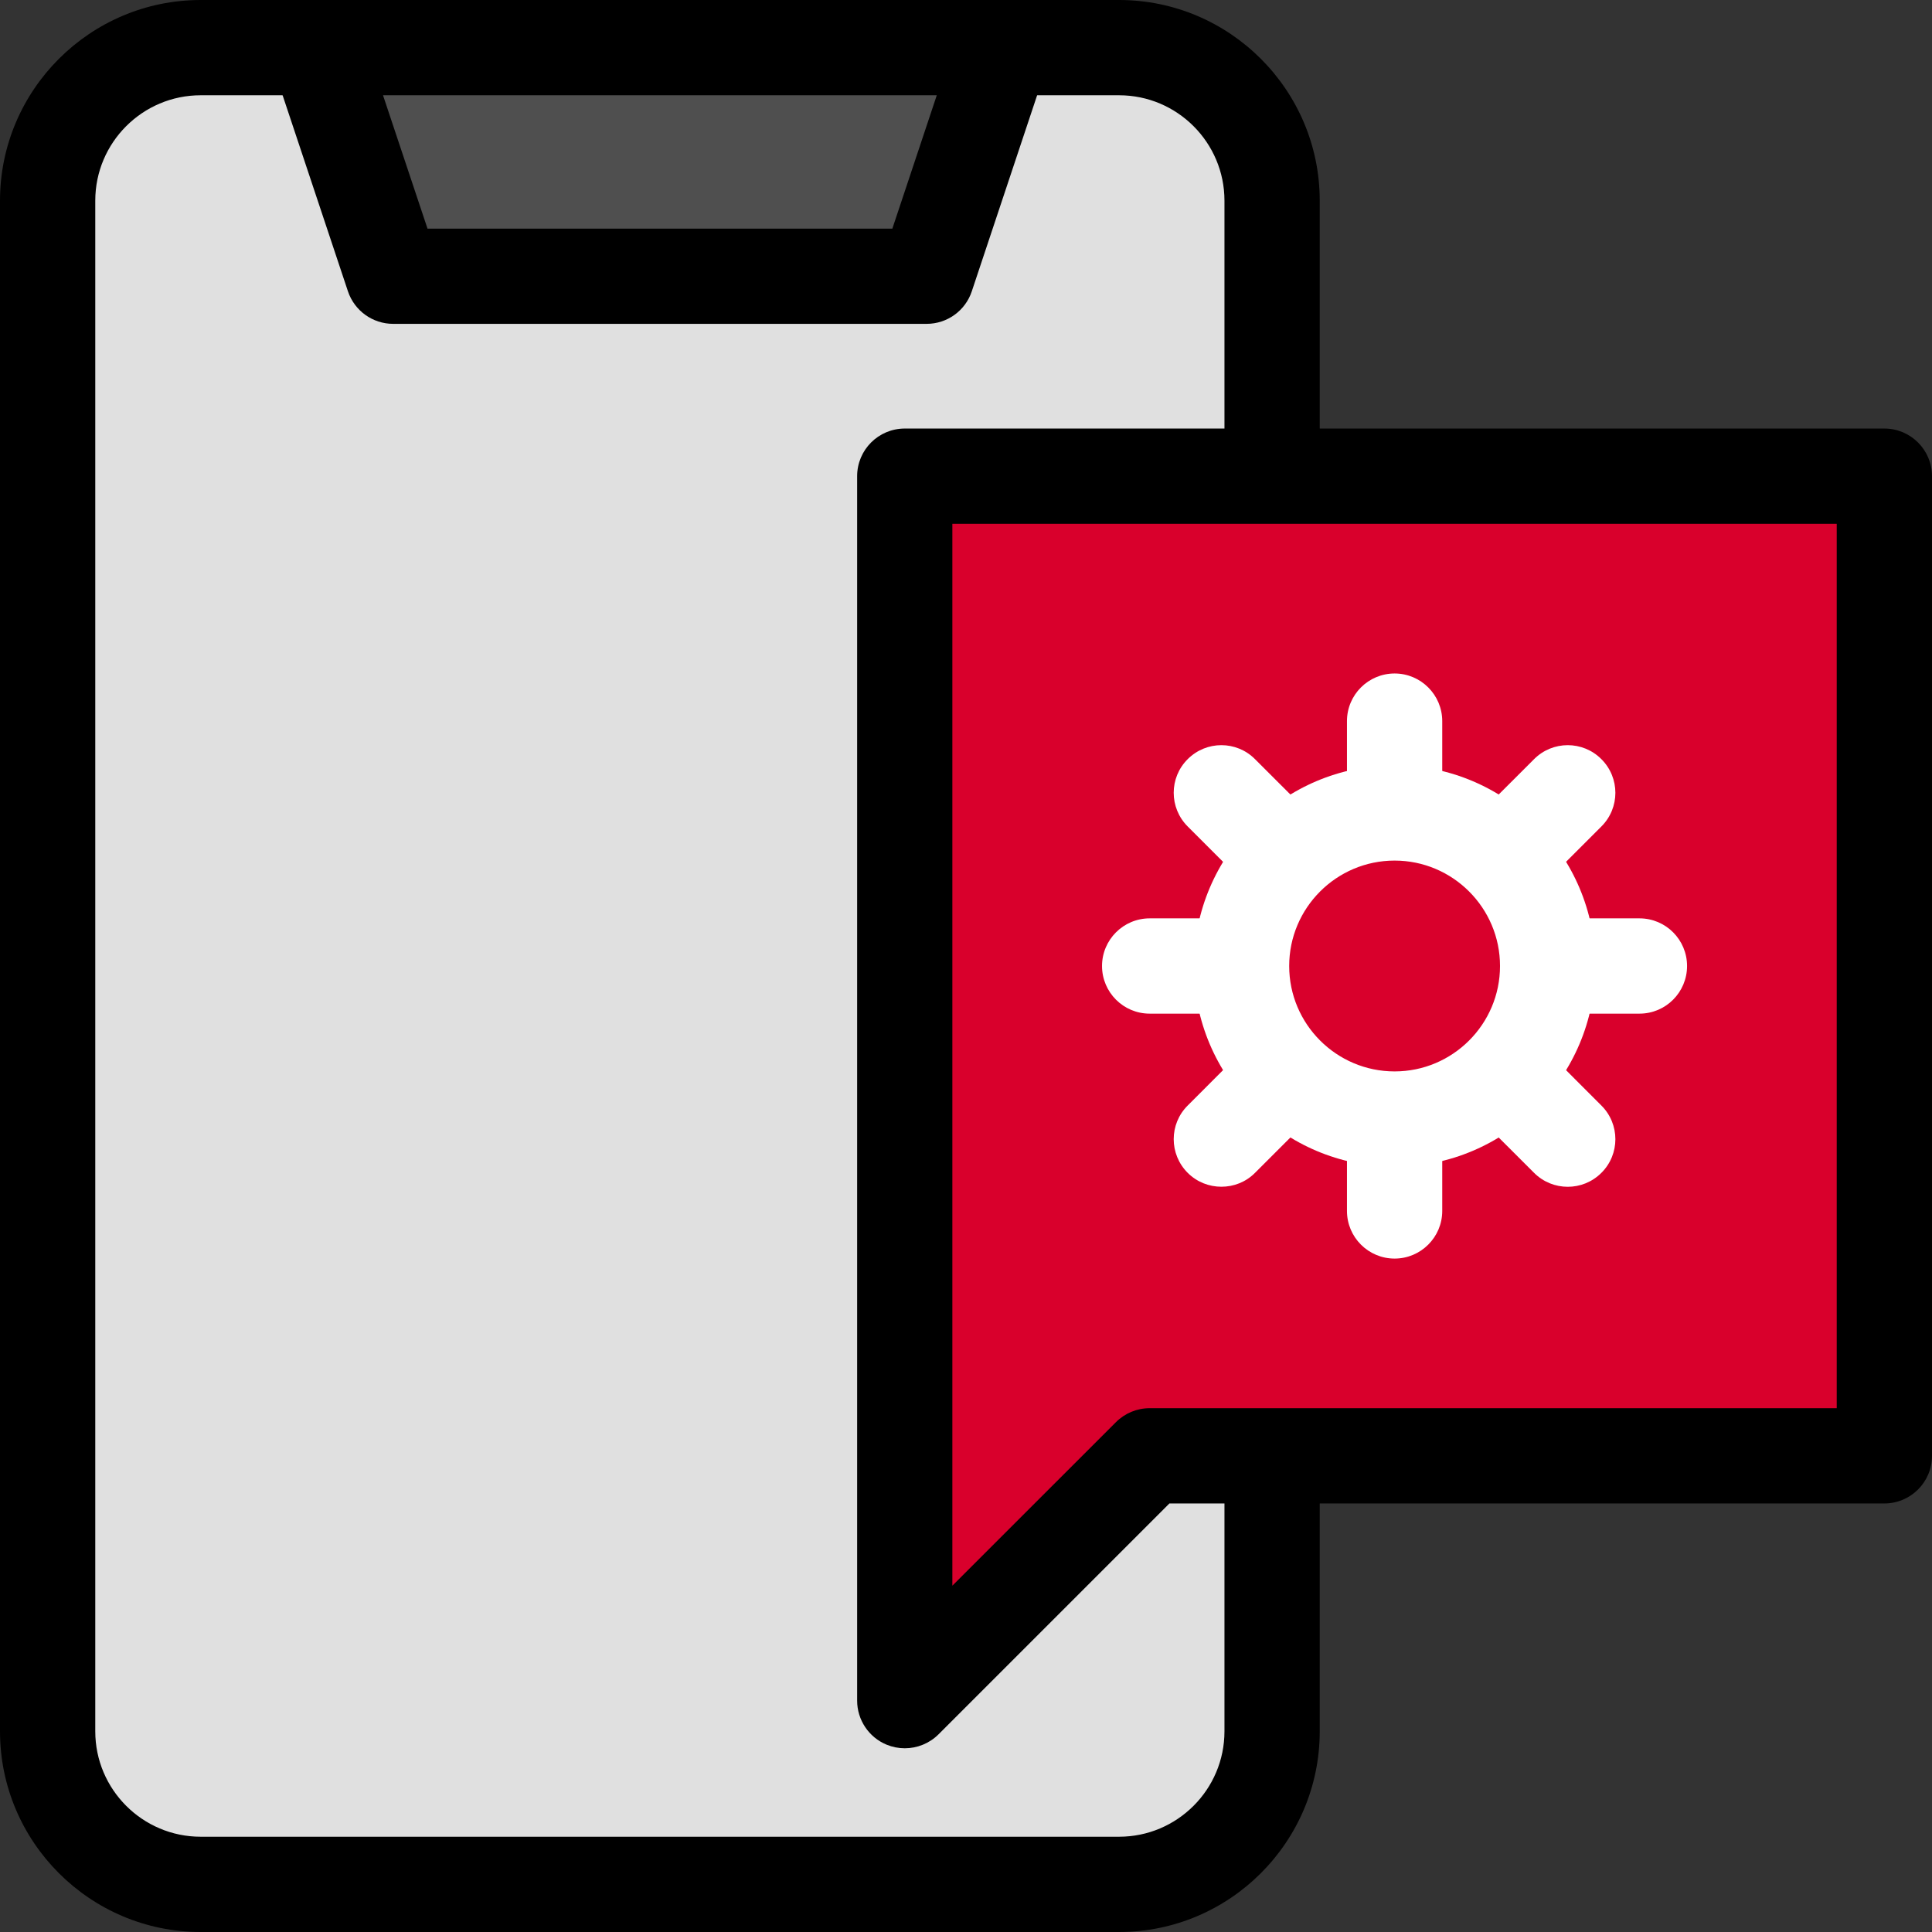 <svg width="32" height="32" viewBox="0 0 32 32" fill="none" xmlns="http://www.w3.org/2000/svg">
<rect x="0" y="0" width="32" height="32" fill="#333333" stroke="none"/>
<path d="M21.07 28.676C21.07 30.071 19.929 31.211 18.535 31.211H3.324C1.93 31.211 0.789 30.07 0.789 28.676V3.324C0.789 1.929 1.93 0.789 3.324 0.789H18.535C19.93 0.789 21.07 1.93 21.07 3.324V28.676Z" fill="#E0E0E0"/>
<path d="M18.535 32H3.324C1.492 32 0 30.509 0 28.676V3.324C0 1.491 1.492 0 3.324 0H18.535C20.368 0 21.859 1.491 21.859 3.324V28.676C21.859 30.509 20.368 32 18.535 32ZM3.324 1.578C2.361 1.578 1.578 2.361 1.578 3.324V28.676C1.578 29.639 2.361 30.422 3.324 30.422H18.535C19.498 30.422 20.281 29.639 20.281 28.676V3.324C20.281 2.361 19.498 1.578 18.535 1.578H3.324Z" fill="black"/>
<path d="M15.348 4.576H6.512L5.25 0.789H16.61L15.348 4.576Z" fill="#4F4F4F"/>
<path d="M15.348 5.364H6.512C6.172 5.364 5.871 5.147 5.763 4.825L4.501 1.038C4.421 0.798 4.461 0.533 4.609 0.327C4.757 0.121 4.996 0 5.25 0H16.61C16.863 0 17.101 0.121 17.25 0.327C17.399 0.533 17.438 0.798 17.358 1.038L16.096 4.825C15.989 5.147 15.688 5.364 15.348 5.364ZM7.081 3.787H14.78L15.516 1.578H6.344L7.081 3.787Z" fill="black"/>
<path d="M14.986 7.887V24.112V28.168L19.042 24.112H31.211V7.887H14.986Z" fill="#D9002C"/>
<path d="M14.986 28.957C14.884 28.957 14.782 28.937 14.684 28.897C14.39 28.775 14.197 28.487 14.197 28.168V7.887C14.197 7.451 14.55 7.098 14.986 7.098H31.211C31.646 7.098 32 7.451 32 7.887V24.113C32 24.549 31.646 24.902 31.211 24.902H19.369L15.544 28.727C15.393 28.877 15.191 28.957 14.986 28.957ZM15.774 8.676V26.264L18.484 23.555C18.632 23.407 18.833 23.324 19.042 23.324H30.422V8.676H15.774Z" fill="black"/>
<path d="M23.099 14.761C22.663 14.761 22.31 14.407 22.31 13.972V11.944C22.31 11.508 22.664 11.155 23.099 11.155C23.534 11.155 23.888 11.509 23.888 11.944V13.972C23.888 14.407 23.534 14.761 23.099 14.761Z" fill="white"/>
<path d="M23.099 20.846C22.663 20.846 22.31 20.492 22.31 20.057V18.028C22.31 17.592 22.664 17.24 23.099 17.24C23.534 17.24 23.888 17.593 23.888 18.028V20.057C23.888 20.492 23.534 20.846 23.099 20.846Z" fill="white"/>
<path d="M21.664 15.354C21.463 15.354 21.261 15.277 21.106 15.123L19.672 13.689C19.363 13.38 19.363 12.881 19.672 12.574C19.98 12.265 20.48 12.265 20.787 12.574L22.222 14.008C22.53 14.317 22.53 14.816 22.222 15.123C22.068 15.277 21.866 15.354 21.664 15.354Z" fill="white"/>
<path d="M25.967 19.657C25.765 19.657 25.563 19.58 25.409 19.426L23.974 17.992C23.666 17.683 23.666 17.183 23.974 16.876C24.283 16.568 24.782 16.568 25.09 16.876L26.524 18.311C26.833 18.619 26.833 19.119 26.524 19.426C26.37 19.58 26.169 19.657 25.967 19.657Z" fill="white"/>
<path d="M21.07 16.789H19.042C18.606 16.789 18.253 16.435 18.253 16C18.253 15.565 18.607 15.211 19.042 15.211H21.07C21.506 15.211 21.859 15.565 21.859 16C21.859 16.435 21.506 16.789 21.07 16.789Z" fill="white"/>
<path d="M27.155 16.789H25.127C24.691 16.789 24.338 16.435 24.338 16C24.338 15.565 24.692 15.211 25.127 15.211H27.155C27.591 15.211 27.943 15.565 27.943 16C27.943 16.435 27.591 16.789 27.155 16.789Z" fill="white"/>
<path d="M20.23 19.656C20.028 19.656 19.826 19.58 19.672 19.426C19.363 19.117 19.363 18.618 19.672 18.311L21.106 16.876C21.415 16.568 21.914 16.568 22.222 16.876C22.53 17.184 22.53 17.684 22.222 17.992L20.787 19.426C20.634 19.58 20.433 19.656 20.23 19.656Z" fill="white"/>
<path d="M24.532 15.354C24.331 15.354 24.129 15.277 23.974 15.123C23.666 14.815 23.666 14.316 23.974 14.008L25.409 12.574C25.717 12.265 26.217 12.265 26.524 12.574C26.833 12.882 26.833 13.381 26.524 13.689L25.09 15.123C24.937 15.277 24.734 15.354 24.532 15.354Z" fill="white"/>
<path d="M23.099 18.535C24.499 18.535 25.634 17.4 25.634 16C25.634 14.6 24.499 13.465 23.099 13.465C21.699 13.465 20.564 14.6 20.564 16C20.564 17.4 21.699 18.535 23.099 18.535Z" fill="#D9002C"/>
<path d="M23.099 19.324C21.266 19.324 19.775 17.833 19.775 16C19.775 14.167 21.266 12.676 23.099 12.676C24.932 12.676 26.423 14.167 26.423 16C26.423 17.833 24.932 19.324 23.099 19.324ZM23.099 14.254C22.136 14.254 21.353 15.037 21.353 16C21.353 16.963 22.136 17.746 23.099 17.746C24.062 17.746 24.845 16.963 24.845 16C24.845 15.037 24.062 14.254 23.099 14.254Z" fill="white"/>
</svg>
